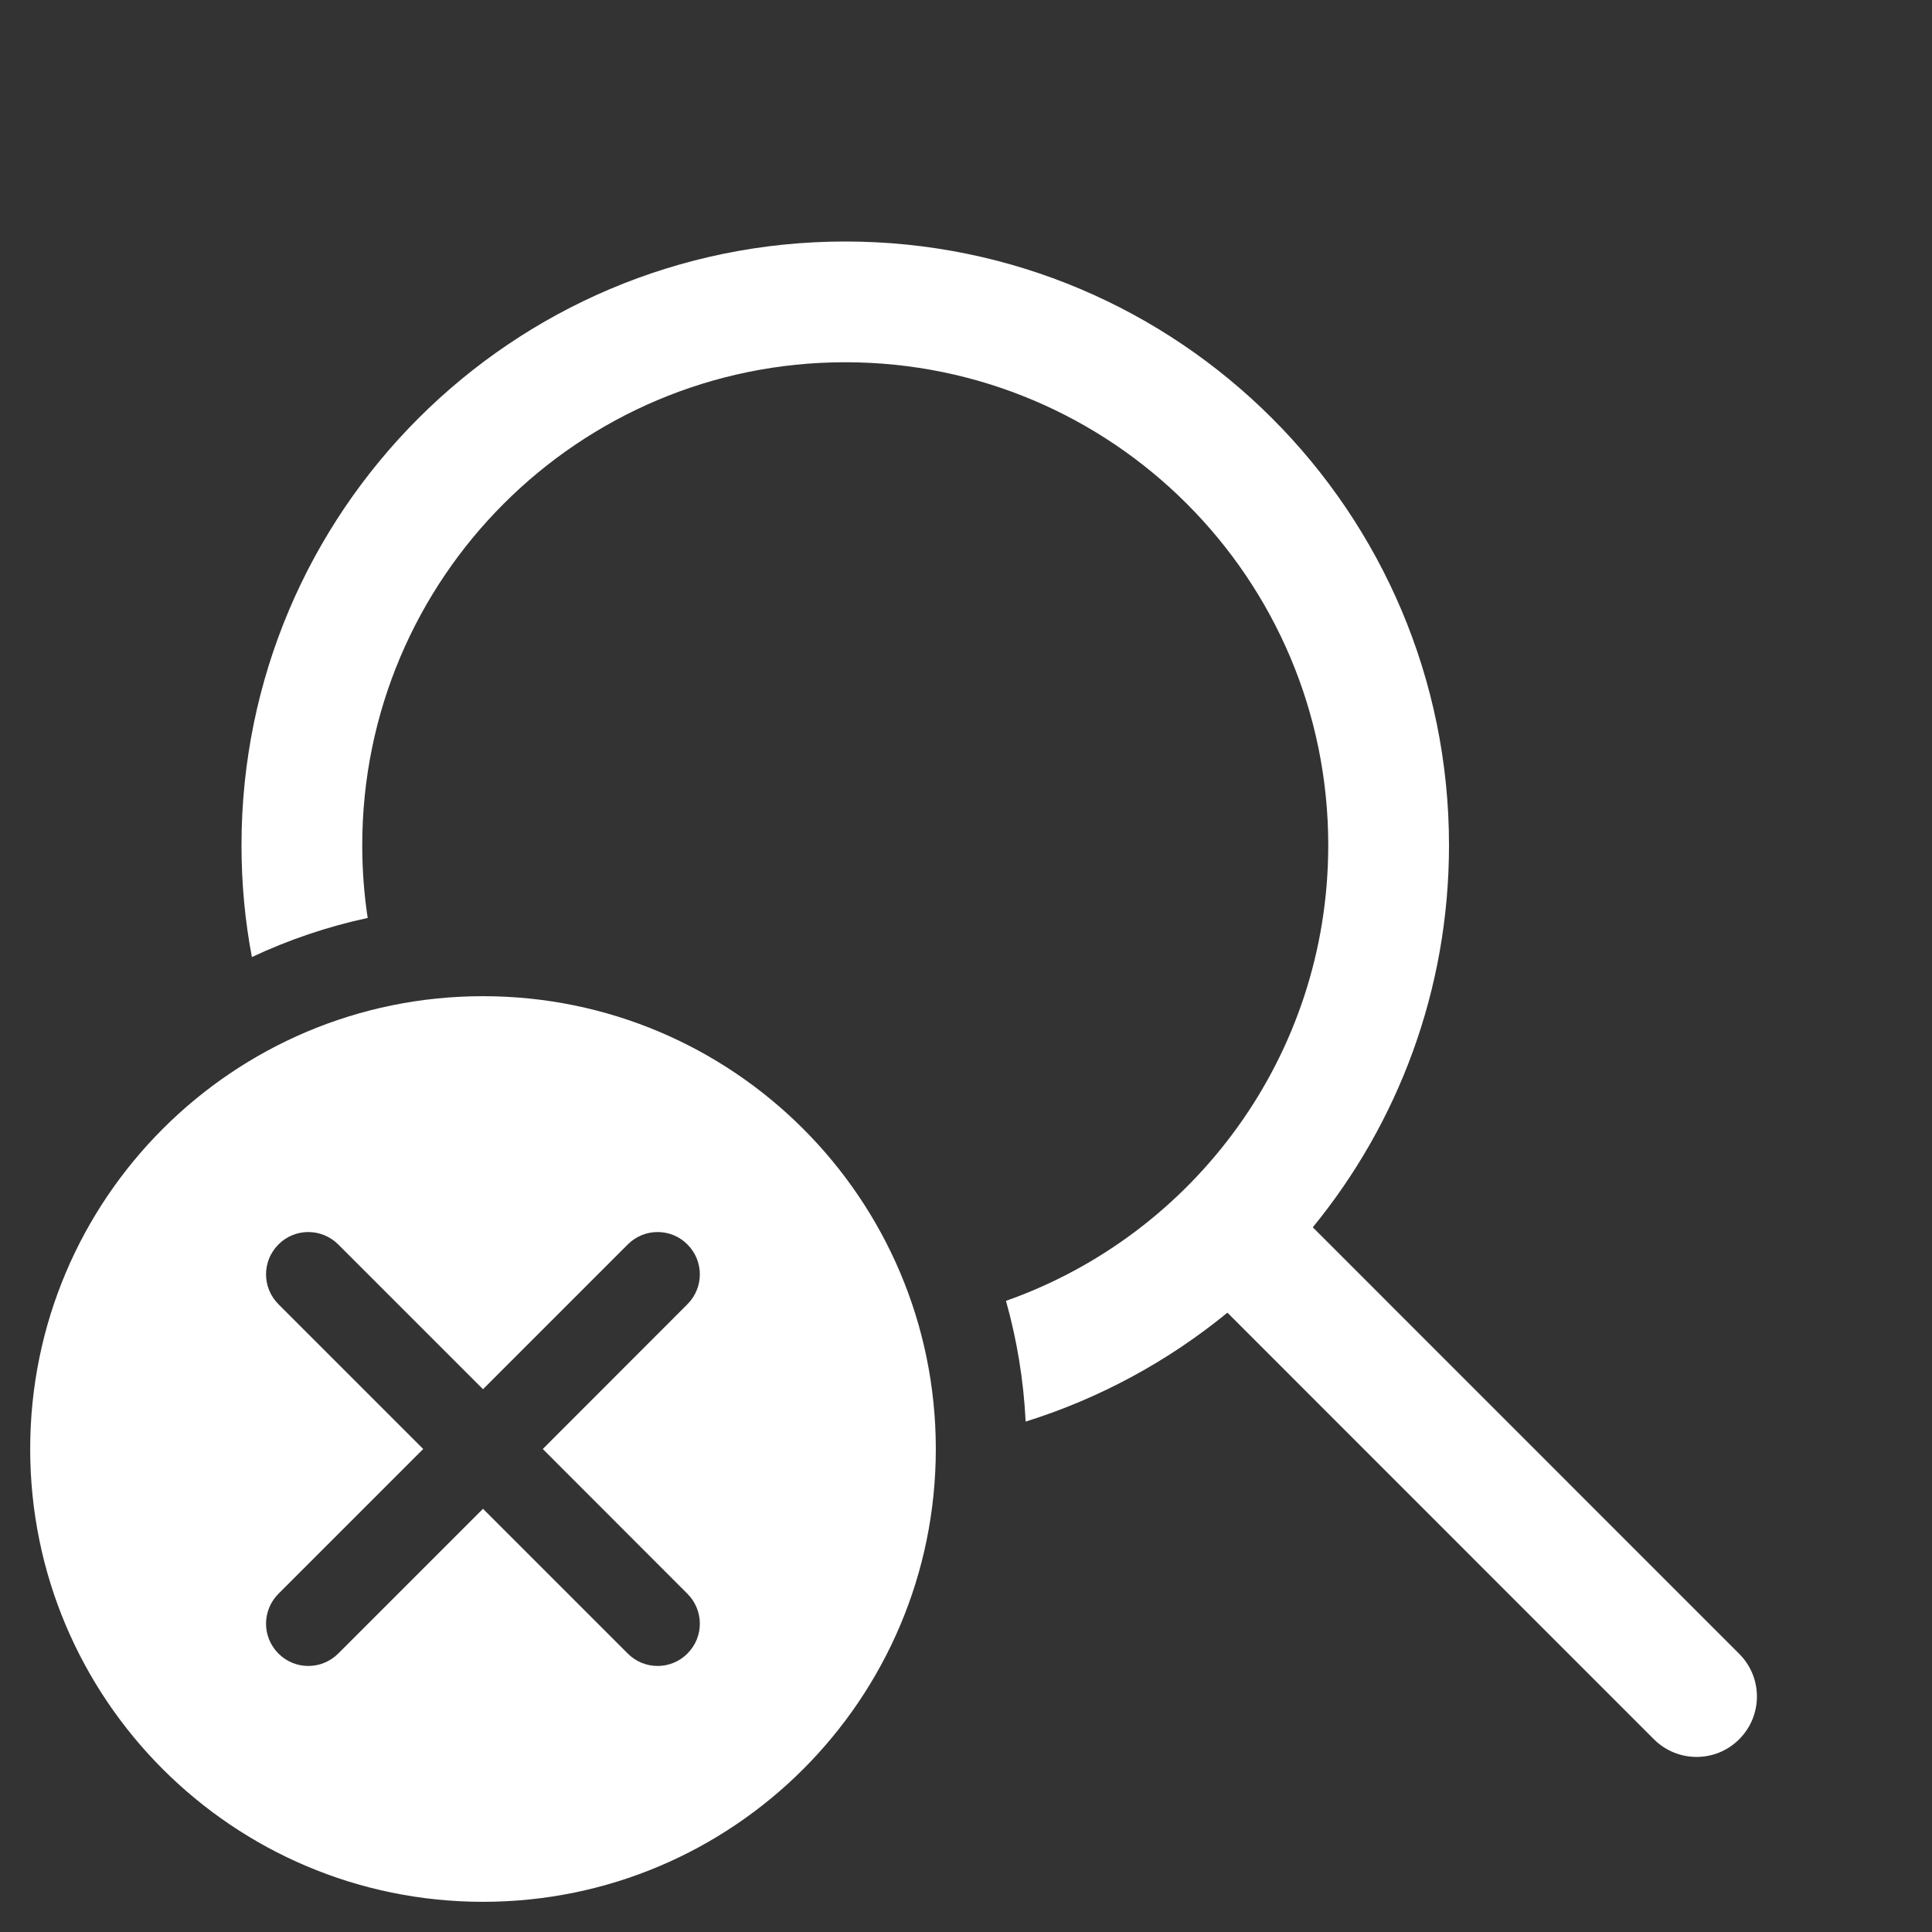 <svg width="16" height="16" viewBox="0 0 16 16" fill="none" xmlns="http://www.w3.org/2000/svg">
<rect x="0" y="0" width="16" height="16" fill="#333333" stroke="none"/>
<path d="M3 7C3 4.791 4.791 3 7 3C9.209 3 11 4.791 11 7C11 8.743 9.886 10.225 8.331 10.773C8.421 11.093 8.477 11.428 8.494 11.773C9.111 11.58 9.676 11.271 10.165 10.871L13.696 14.403C13.892 14.599 14.208 14.599 14.403 14.404C14.599 14.208 14.599 13.892 14.404 13.697L10.872 10.164C11.577 9.302 12 8.201 12 7C12 4.239 9.761 2 7 2C4.239 2 2 4.239 2 7C2 7.317 2.029 7.626 2.086 7.926C2.388 7.784 2.71 7.674 3.045 7.602C3.015 7.405 3 7.204 3 7Z" fill="white"/>
<path fill-rule="evenodd" clip-rule="evenodd" d="M7.75 12C7.75 14.071 6.071 15.75 4 15.75C1.929 15.75 0.25 14.071 0.25 12C0.25 9.929 1.929 8.25 4 8.25C6.071 8.25 7.75 9.929 7.75 12ZM2.306 10.306C2.442 10.169 2.664 10.169 2.801 10.306L4 11.505L5.199 10.306C5.335 10.169 5.557 10.169 5.693 10.306C5.83 10.443 5.83 10.664 5.693 10.801L4.495 12L5.693 13.199C5.83 13.336 5.83 13.557 5.693 13.694C5.557 13.831 5.335 13.831 5.199 13.694L4 12.495L2.801 13.694C2.664 13.831 2.442 13.831 2.306 13.694C2.169 13.557 2.169 13.336 2.306 13.199L3.505 12L2.306 10.801C2.169 10.664 2.169 10.443 2.306 10.306Z" fill="white"/>
</svg>
